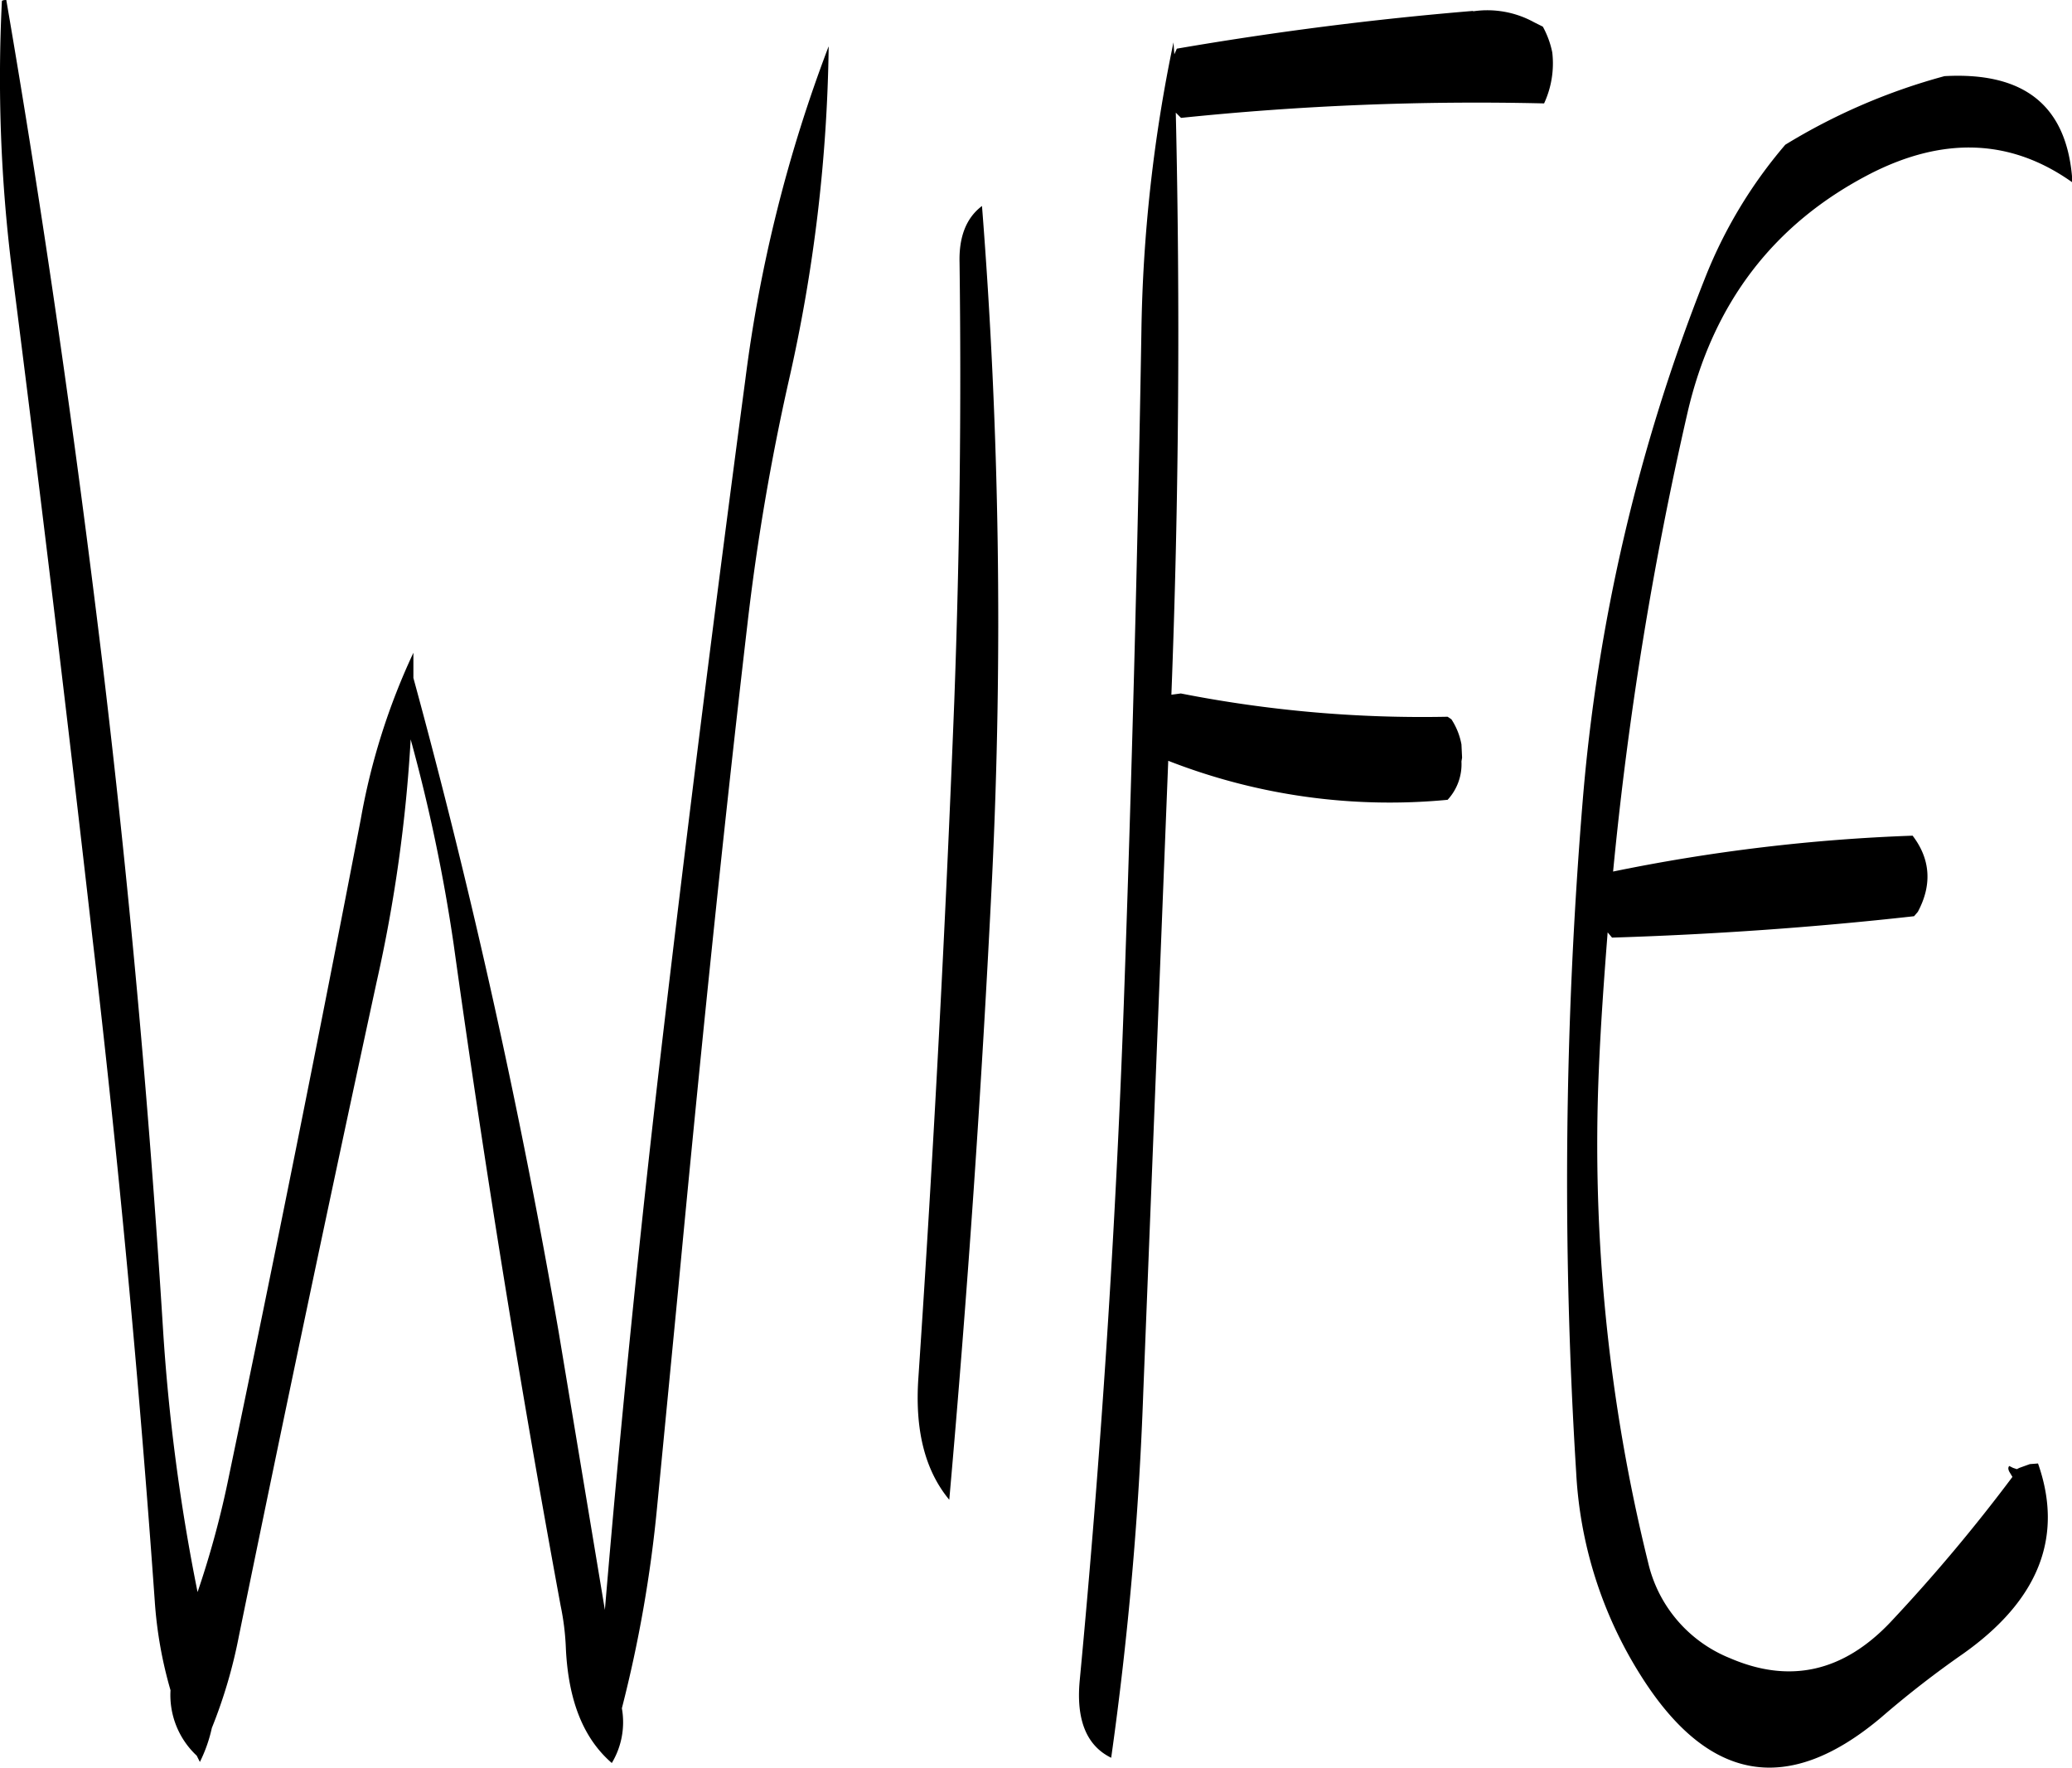 <svg id="Layer_1" data-name="Layer 1" xmlns="http://www.w3.org/2000/svg" viewBox="0 0 395.16 337.08"><defs><style>.cls-1{fill-rule:evenodd;}</style></defs><path class="cls-1" d="M259.2,160q.54,41.58-1,83.52-2.52,64.62-6.84,129c-.72,10,1.2,17.76,5.88,23.4q5.22-58.86,8.16-118.56a1013.21,1013.21,0,0,0-1.92-128.16Q259,152.58,259.2,160Zm-25-41.16a275.29,275.29,0,0,0-15.84,63.36c-5.64,42.36-11,84.84-16,127.44q-6.3,53.82-10.8,107.28L182.76,364q-11-63.54-27.72-124.8v-4.8A126.59,126.59,0,0,0,145,266.16Q132.9,329,119.88,391.32a178.36,178.36,0,0,1-6,22.2,371.93,371.93,0,0,1-6.6-50.28q-4-64.08-11.64-127.68C90.48,193,84.48,151.08,77.4,109.92c-.6,0-.84.12-.84.24a294.21,294.21,0,0,0,1.92,51.24q8.1,63.54,15.36,127.44,7.38,63,11.88,126.48a80.1,80.1,0,0,0,3,16.92,15.8,15.8,0,0,0,5,12.48l.6,1.2a27.88,27.88,0,0,0,2.28-6.48,95.12,95.12,0,0,0,5.16-17.52q12.78-62.46,26.28-124.8a283.35,283.35,0,0,0,6.48-46.2A323,323,0,0,1,162.72,290q8.82,63.36,20.4,126.12a48.71,48.71,0,0,1,1,8.16c.48,10,3.36,17.16,8.76,21.84a15.12,15.12,0,0,0,1.92-10.44,249.16,249.16,0,0,0,6.72-38.4l4-41.28c4-42.36,8.28-84.6,13.2-126.84a440.79,440.79,0,0,1,7.92-46.68A303.76,303.76,0,0,0,234.24,118.8ZM433,143c13.92-7.08,26.76-6.6,38.4,1.68V144c-1.08-13.92-9.12-20.4-24.36-19.56a116.2,116.2,0,0,0-30.36,13.08,89.53,89.53,0,0,0-15.36,25.56A347.27,347.27,0,0,0,378,263.16a887.19,887.19,0,0,0-1.2,127.56A80.18,80.18,0,0,0,389,429.24c12.84,20.52,28.08,23.28,46,8.16a187.39,187.39,0,0,1,15.6-12.12C465,415.08,469.8,403,464.88,389l-1.56.12-2,.72-.48.24-.72-.24-.72-.36q-.36.36,0,1.08l.6,1a324,324,0,0,1-23.28,27.72q-13.5,14.22-30.6,6.84a25.94,25.94,0,0,1-15.6-18.24A332.27,332.27,0,0,1,381.12,314c.36-8.76,1-17.52,1.68-26.28l.84,1c19.08-.6,38.28-1.92,57.6-4.08l.72-.84c2.76-5.16,2.4-10.08-1-14.52a344,344,0,0,0-57.12,6.84A683.14,683.14,0,0,1,398,188.76Q405.24,157.26,433,143Zm-75.84-31q-28.26,2.34-56.52,7.2l-.48,1.08L300,118a289,289,0,0,0-6.12,55.2q-1.08,64.26-3.36,128.28-2.34,64.8-8.4,128.88c-.72,7.56,1.32,12.48,6,14.76a668.72,668.72,0,0,0,6.12-69.72L299,255a116,116,0,0,0,53.28,7.44,10,10,0,0,0,2.64-7.32l.12-.72-.12-2.52a13,13,0,0,0-1.92-4.8l-.72-.48a238.28,238.28,0,0,1-50.88-4.44l-1.8.24c1.44-37.32,1.68-74.4.84-111l1,1a546.49,546.49,0,0,1,69.24-2.76,18.14,18.14,0,0,0,1.56-9.72,17.26,17.26,0,0,0-1.8-4.92l-1.68-.84A18.49,18.49,0,0,0,357.12,112.08Z" transform="translate(-76.2 -109.92)"/></svg>